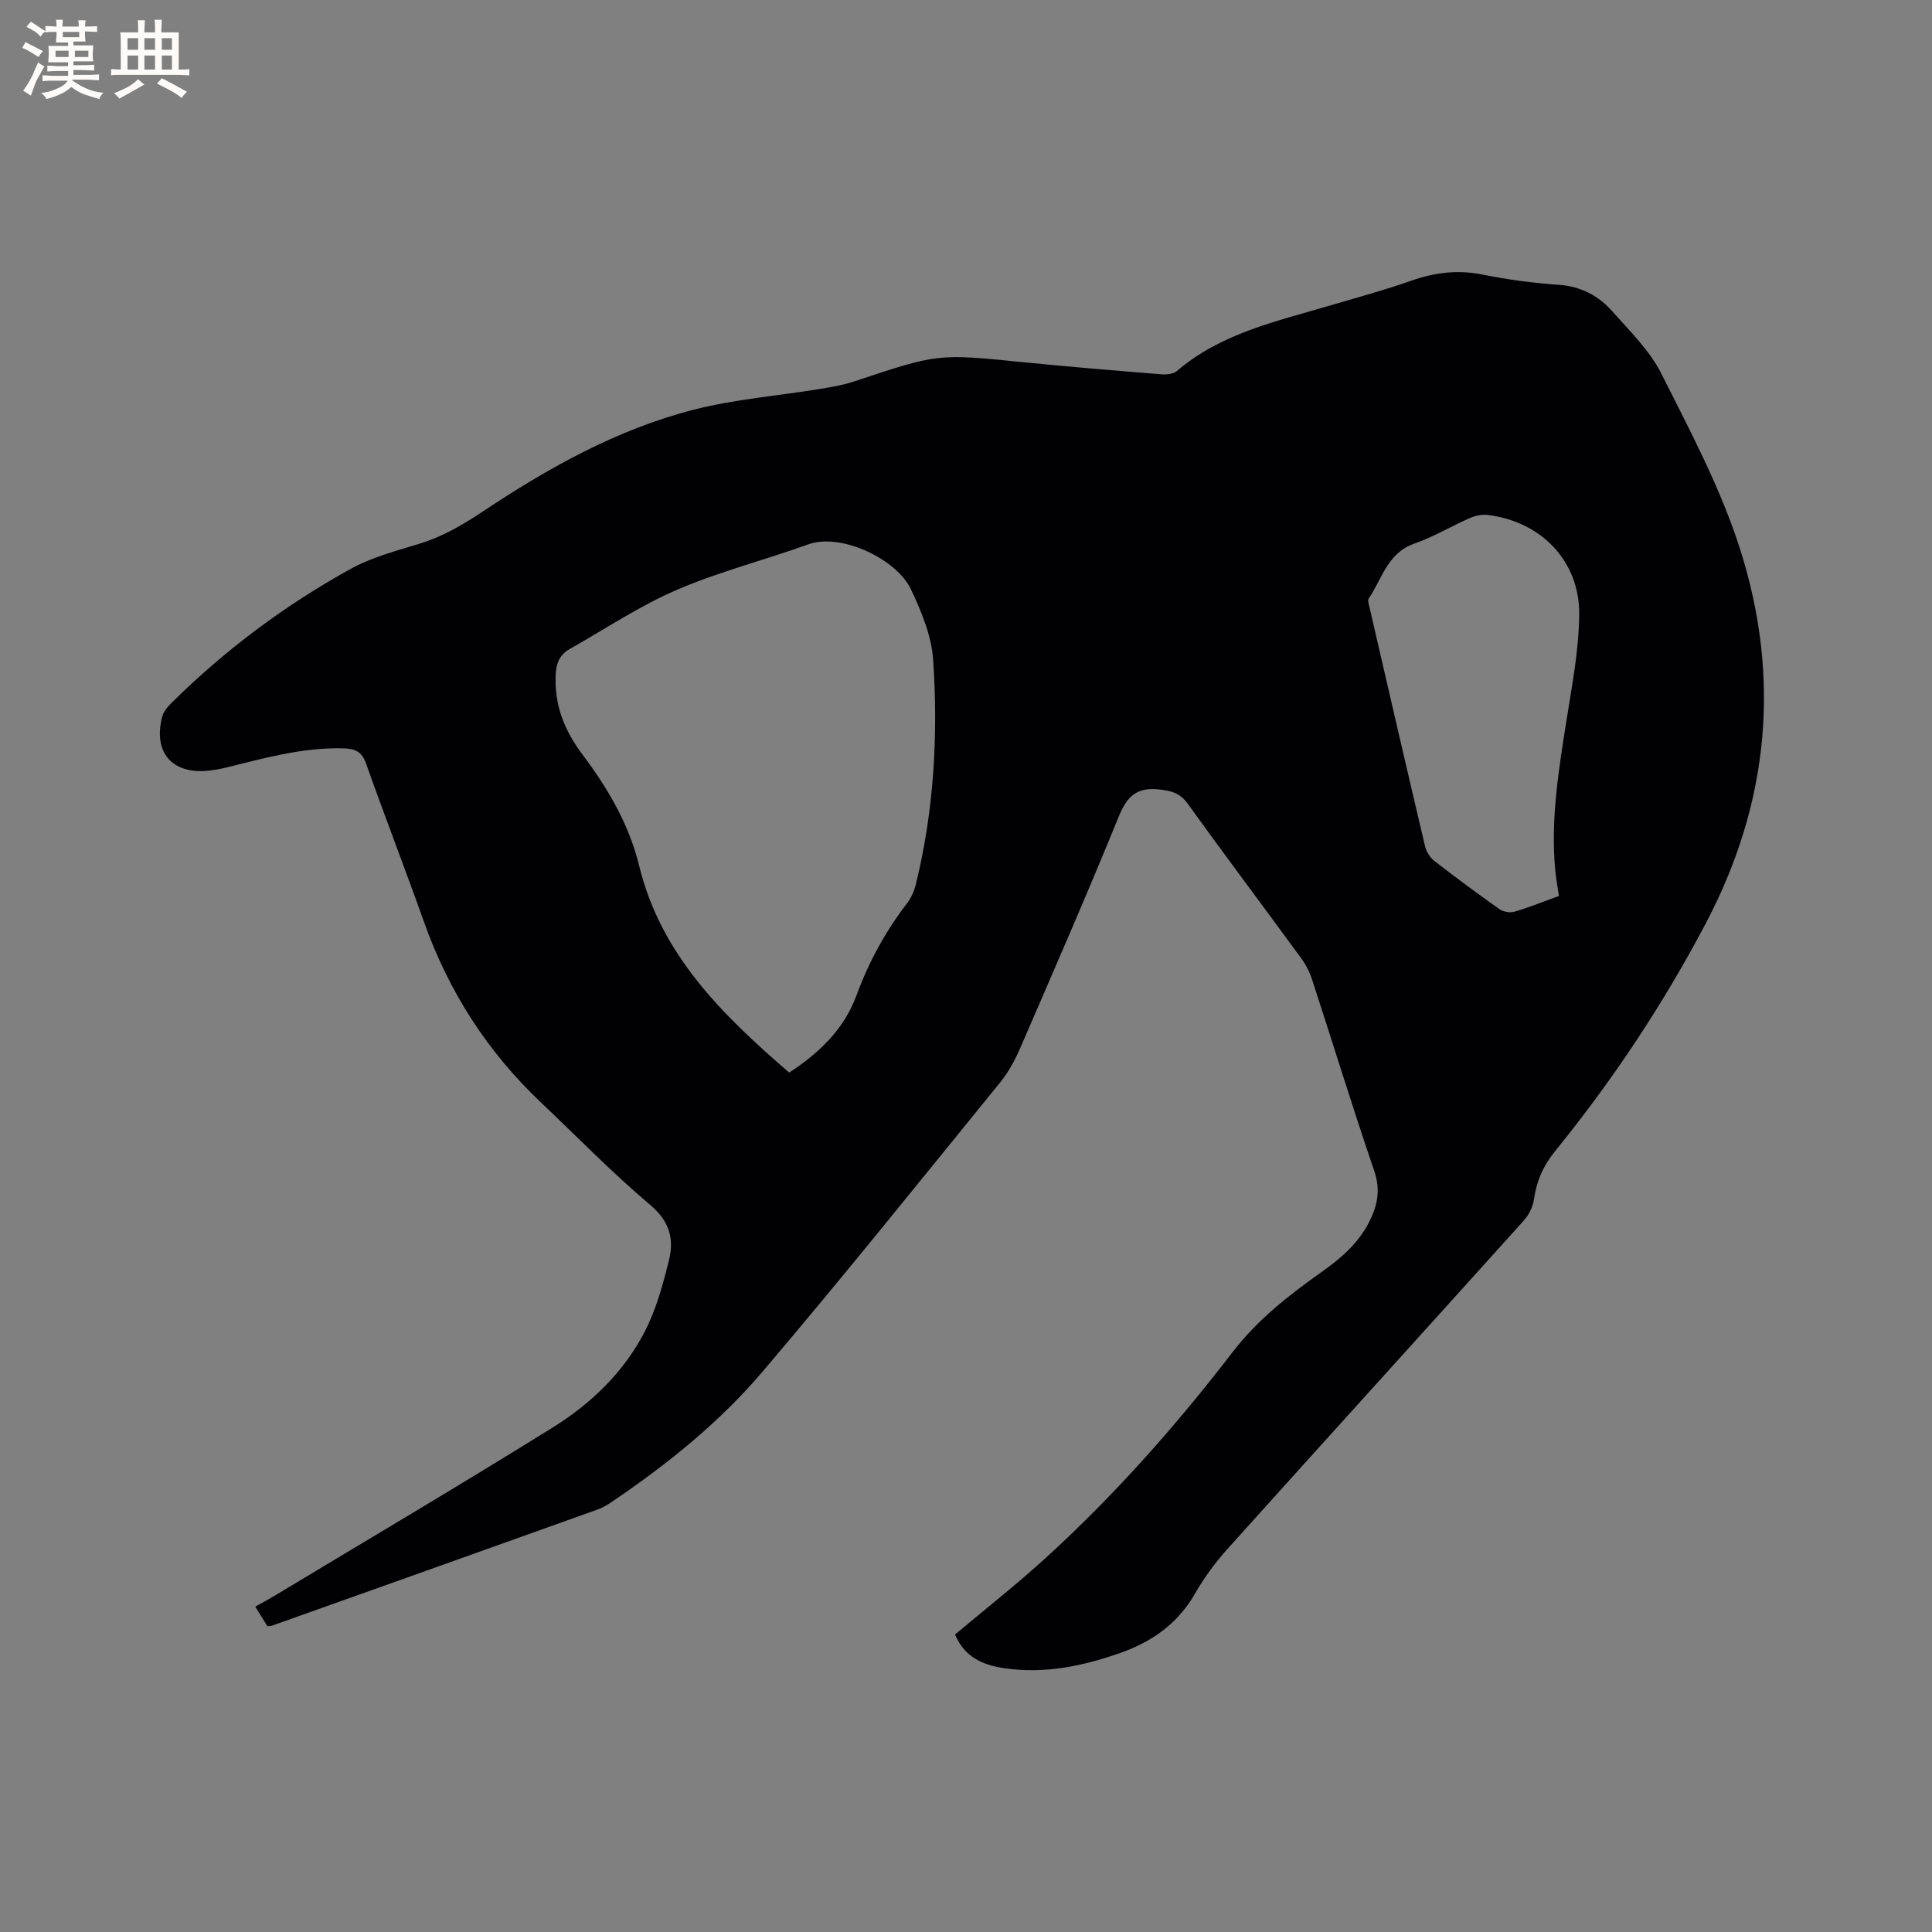 <svg enable-background="new 0 0 400 400" viewBox="0 0 400 400" xmlns="http://www.w3.org/2000/svg"><rect x="0" y="0" width="400" height="400" fill="#808080" stroke="none"/><path d="m197.73 338.41c6.37-5.35 12.78-10.4 18.8-15.88 14.22-12.96 26.94-27.34 38.65-42.57 5.15-6.7 11.56-11.73 18.31-16.51 4.02-2.84 7.69-5.94 9.98-10.46 1.74-3.42 2.39-6.63 1.06-10.54-4.48-13.12-8.55-26.38-12.85-39.56-.51-1.58-1.29-3.14-2.27-4.48-7.82-10.69-15.78-21.29-23.53-32.03-1.55-2.15-3.25-2.63-5.76-2.92-4.73-.55-6.77 1.35-8.51 5.63-6.54 16.08-13.49 31.98-20.39 47.91-1.08 2.49-2.42 4.98-4.13 7.08-16.32 20.06-32.49 40.24-49.24 59.94-8.8 10.35-19.42 18.93-30.69 26.59-1.04.71-2.13 1.45-3.3 1.87-22.52 8.07-45.05 16.09-67.58 24.11-.19.07-.4.05-.92.1-.74-1.2-1.55-2.51-2.51-4.05 1.42-.8 2.72-1.48 3.97-2.24 19.23-11.58 38.57-23 57.63-34.86 7.97-4.96 14.81-11.55 19.13-20.03 2.31-4.54 3.7-9.64 4.93-14.63 1.08-4.36.11-8.04-3.86-11.39-7.92-6.69-15.19-14.16-22.73-21.31-11.05-10.48-19.02-22.91-24.12-37.26-3.9-10.97-8.11-21.83-12-32.8-.87-2.46-2.2-3.11-4.63-3.18-8.4-.25-16.35 2-24.37 3.98-1.23.3-2.49.52-3.74.65-7.5.73-11.4-3.85-9.47-11.21.27-1.03 1.09-2.01 1.88-2.79 11.06-10.96 23.45-20.22 37.04-27.74 4.39-2.43 9.43-3.76 14.28-5.24 4.73-1.44 8.85-3.82 12.94-6.54 13.62-9.08 27.88-17.11 43.83-21.21 8.56-2.2 17.5-2.89 26.26-4.32 2.38-.39 4.79-.8 7.07-1.56 17.25-5.76 17.23-5.74 34.65-4 9.59.96 19.2 1.75 28.82 2.53 1.08.09 2.53-.02 3.27-.65 9.19-7.88 20.68-10.31 31.81-13.61 5.58-1.65 11.22-3.16 16.7-5.1 4.91-1.73 9.71-2.32 14.88-1.27 5.18 1.05 10.47 1.75 15.74 2.11 4.56.32 8.17 2.25 11.03 5.47 3.63 4.1 7.75 8.1 10.16 12.89 5.98 11.89 12.33 23.82 16.34 36.44 8.44 26.56 6.01 52.52-7.18 77.51-8.85 16.77-19.24 32.39-31.15 47.06-2.43 3-3.83 6.18-4.37 9.97-.22 1.54-1.04 3.23-2.1 4.39-20.43 22.7-40.96 45.3-61.37 68.01-2.53 2.82-4.83 5.95-6.71 9.23-3.64 6.37-9.16 10.13-15.87 12.43-7.57 2.6-15.25 4.19-23.37 3.05-4.76-.65-8.48-2.37-10.44-7.01zm-34.34-116.34c6.11-3.99 11.3-8.87 13.91-15.93 2.55-6.92 6-13.29 10.5-19.13.87-1.13 1.49-2.57 1.83-3.97 3.74-15.27 4.62-30.83 3.57-46.42-.33-4.98-2.44-10.04-4.62-14.64-2.95-6.22-14.43-11.73-21.25-9.27-9.04 3.27-18.44 5.63-27.24 9.43-7.72 3.33-14.82 8.1-22.18 12.26-2.01 1.14-2.74 2.87-2.86 5.24-.32 6.28 1.82 11.62 5.5 16.51 5.27 7 9.69 14.52 11.77 23.06 4.51 18.52 17.26 30.91 31.07 42.86zm159.37-36.57c-.29-2.01-.61-3.66-.76-5.33-.98-10.33.66-20.46 2.26-30.62 1.17-7.39 2.62-14.85 2.7-22.29.11-11.12-7.93-19.34-19-20.65-1.17-.14-2.52.16-3.62.64-3.87 1.7-7.55 3.91-11.52 5.3-5.57 1.94-6.67 7.28-9.43 11.35-.27.4.01 1.23.15 1.83 3.81 16.49 7.6 32.97 11.49 49.44.26 1.12 1.01 2.35 1.91 3.05 4.43 3.45 8.94 6.78 13.53 10.02.78.55 2.16.79 3.08.52 3.02-.89 5.96-2.08 9.21-3.26z" fill="#010103"/><g fill="#fcfbfa"><path d="m6.8 9.5c.6.3 1.3.7 2.1 1.1-.4.4-.7.8-.9 1.2-.7-.4-1.3-.8-1.8-1.1s-1.1-.6-1.6-.8c.2-.4.5-.8.7-1.2.4.2.8.5 1.5.8zm.9 6.9c-.3.6-.5 1.1-.7 1.7s-.4 1.1-.6 1.7c-.6-.4-1.1-.7-1.6-1 .7-1 1.2-1.8 1.5-2.4.3-.5.6-1.1.8-1.7.3-.6.5-1.2.8-1.8.3.3.8.6 1.3.8-.7 1.3-1.2 2.2-1.5 2.7zm.1-11c.4.3 1 .7 1.7 1.1-.5.2-.8.6-1.1 1.1-.5-.6-1-1-1.4-1.2s-.9-.6-1.5-.8c.2-.4.5-.7.9-1.1.5.3.9.6 1.4.9zm10.5 13.1c1 .4 2 .6 3.1.7-.4.4-.7.8-.8 1.3-.9-.2-1.9-.6-3-.9-1-.4-2-.9-2.8-1.6-.5.4-1.1.9-1.9 1.3s-1.9.9-3.3 1.2c-.1-.3-.5-.8-1.1-1.3 1 0 2.1-.3 3.2-.8 1.2-.5 1.9-1 2.3-1.7h-3.2c-.4 0-1 0-2 .1v-1.2c1 0 1.7.1 2 .1h3.3v-1h-2.3c-.2 0-.9 0-2 .1v-1.2c1.2 0 1.9.1 2 .1h2.3v-.8h-4.1c0-.7.1-1.2.1-1.6 0-.5 0-1.1-.1-1.8h4.1v-.7h-2.5c0-.6.1-1.1.1-1.6v-.6h-.5c-.4 0-1 0-1.8.1v-1.3c1.2 0 1.9.1 2.1.1h.2c0-.3 0-.8-.1-1.4h1.4c0 .6-.1 1-.1 1.4h3.4c0-.4 0-.8-.1-1.3h1.5c0 .4-.1.9-.1 1.3.7 0 1.5 0 2.5-.1v1.2c-1 0-1.8-.1-2.5-.1v.6c0 .3 0 .8.1 1.5h-2.5v.8h4.1c0 .7-.1 1.3-.1 1.8s0 1 .1 1.5h-4.1v.8h1.4c.8 0 1.8 0 2.9-.1v1.2c-1 0-1.9-.1-2.8-.1h-1.5v1h3.2c.3 0 1 0 2.1-.1v1.2c-1.1 0-1.8-.1-2.1-.1h-3.4l-.1.1c1.4 1 2.4 1.5 3.4 1.9zm-4.1-6.7v-1.3h-2.7v1.3zm2.2-4.1v-1.1h-3.4v1.1zm1.9 4.1v-1.3h-2.8v1.3z"/><path d="m37 6.7v2.3 5.4c1 0 1.8 0 2.2-.1v1.3c-.6 0-1.5-.1-2.5-.1h-11.9c-.7 0-1.3 0-1.8.1v-1.3c.5 0 1.1.1 2 .1v-5.2c0-1 0-1.8-.1-2.5h3.7c0-1.3 0-2.1-.1-2.5h1.5c0 .4-.1 1.3-.1 2.5h2.2c0-1.2 0-2.1-.1-2.6h1.5c0 .4-.1 1.3-.1 2.6zm-12.3 13.7c-.3-.4-.7-.8-1.1-1.1 1.1-.4 2.1-.9 2.9-1.3.8-.5 1.5-1 2.1-1.6.4.4.9.8 1.3 1.1-2.5 1.4-4.2 2.4-5.2 2.9zm3.9-10.1v-2.4h-2.2v2.4zm0 4.1v-2.9h-2.2v2.9zm3.5-4.1v-2.4h-2.2v2.4zm0 4.1v-2.9h-2.2v2.9zm.4 2.9 1-1.1c.6.3 1.4.7 2.5 1.3s2 1.1 2.7 1.5c-.4.4-.8.8-1.1 1.3-.8-.8-2.5-1.7-5.1-3zm3.1-7v-2.4h-2.1v2.4zm0 4.1v-2.9h-2.1v2.9z"/></g></svg>